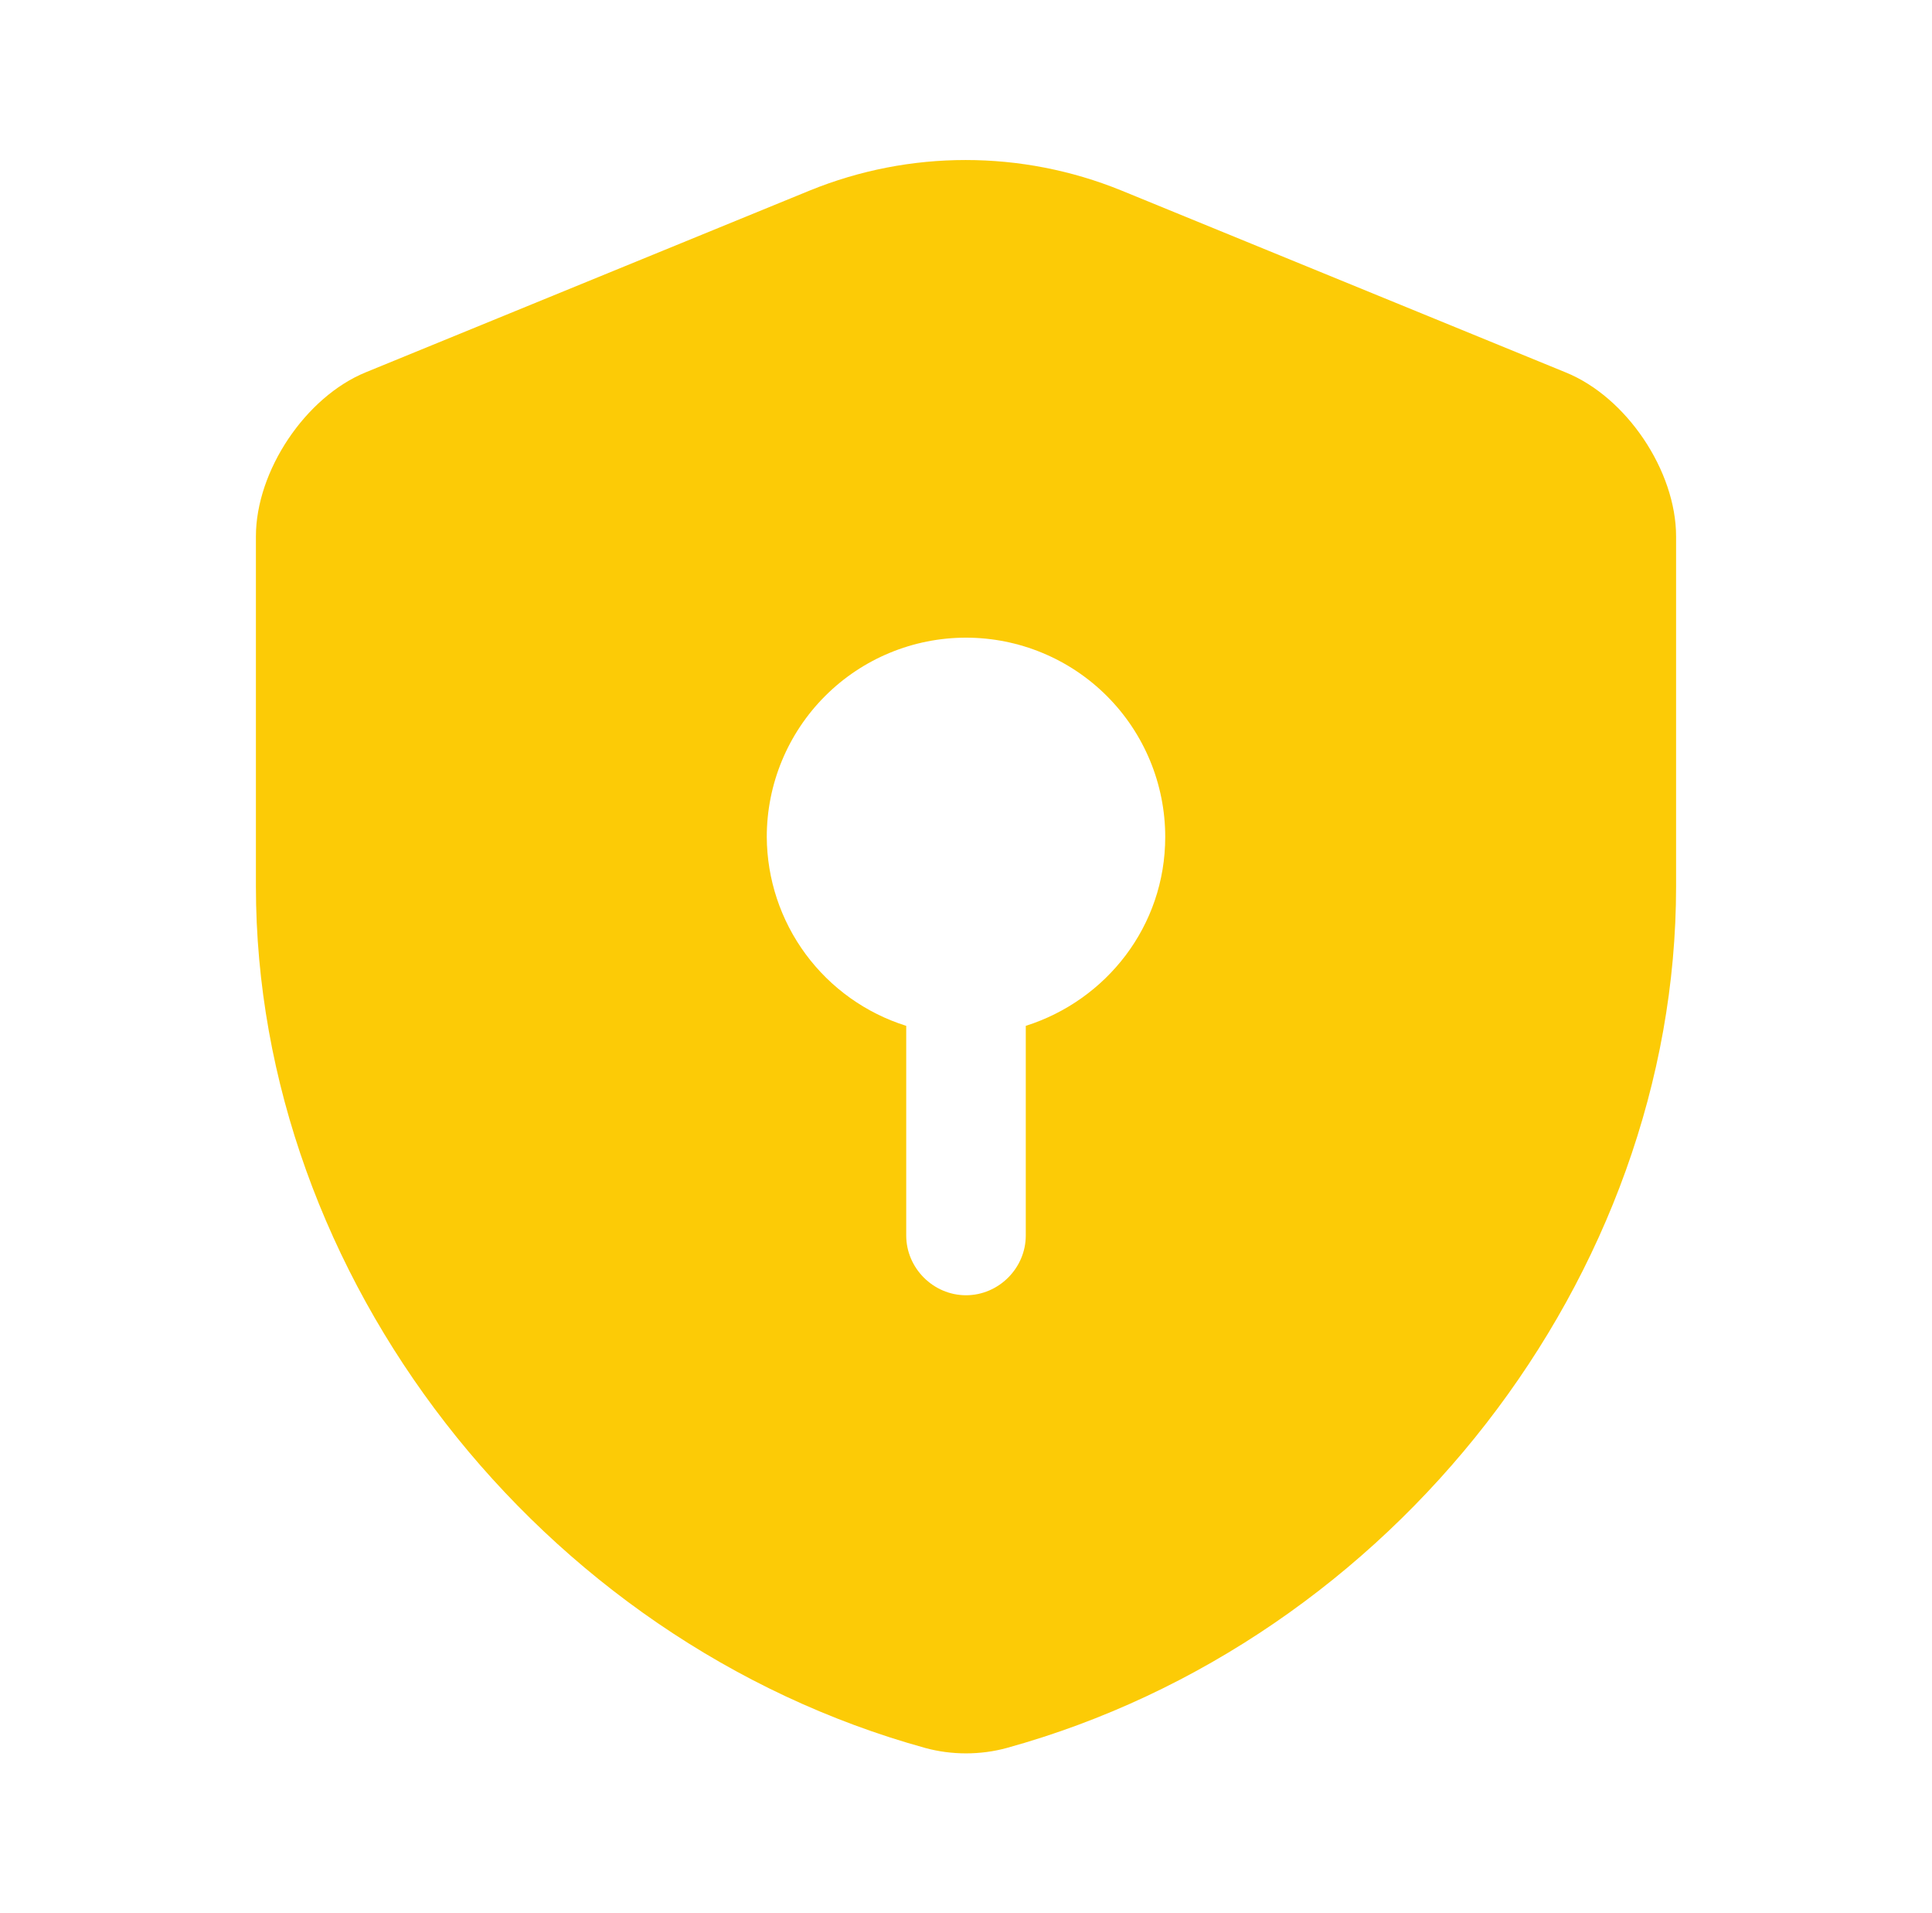 <svg width="100" height="99" viewBox="0 0 100 99" fill="none" xmlns="http://www.w3.org/2000/svg">
<path d="M86.754 45.87V27.761C86.754 24.379 84.196 20.542 81.02 19.264L58.044 9.859C52.873 7.755 47.085 7.755 41.915 9.859L18.939 19.264C15.804 20.542 13.246 24.379 13.246 27.761V45.87C13.246 66.041 27.89 84.934 47.896 90.461C49.258 90.832 50.742 90.832 52.104 90.461C72.11 84.934 86.754 66.041 86.754 45.87ZM53.094 53.089V63.937C53.094 65.629 51.691 67.031 50 67.031C48.309 67.031 46.906 65.629 46.906 63.937V53.089C44.822 52.435 42.999 51.136 41.701 49.379C40.404 47.621 39.699 45.497 39.688 43.312C39.688 40.577 40.774 37.954 42.708 36.02C44.642 34.086 47.265 33 50 33C52.735 33 55.358 34.086 57.292 36.02C59.226 37.954 60.312 40.577 60.312 43.312C60.312 47.932 57.26 51.769 53.094 53.089Z" fill="#FCCB06"/>
</svg>
